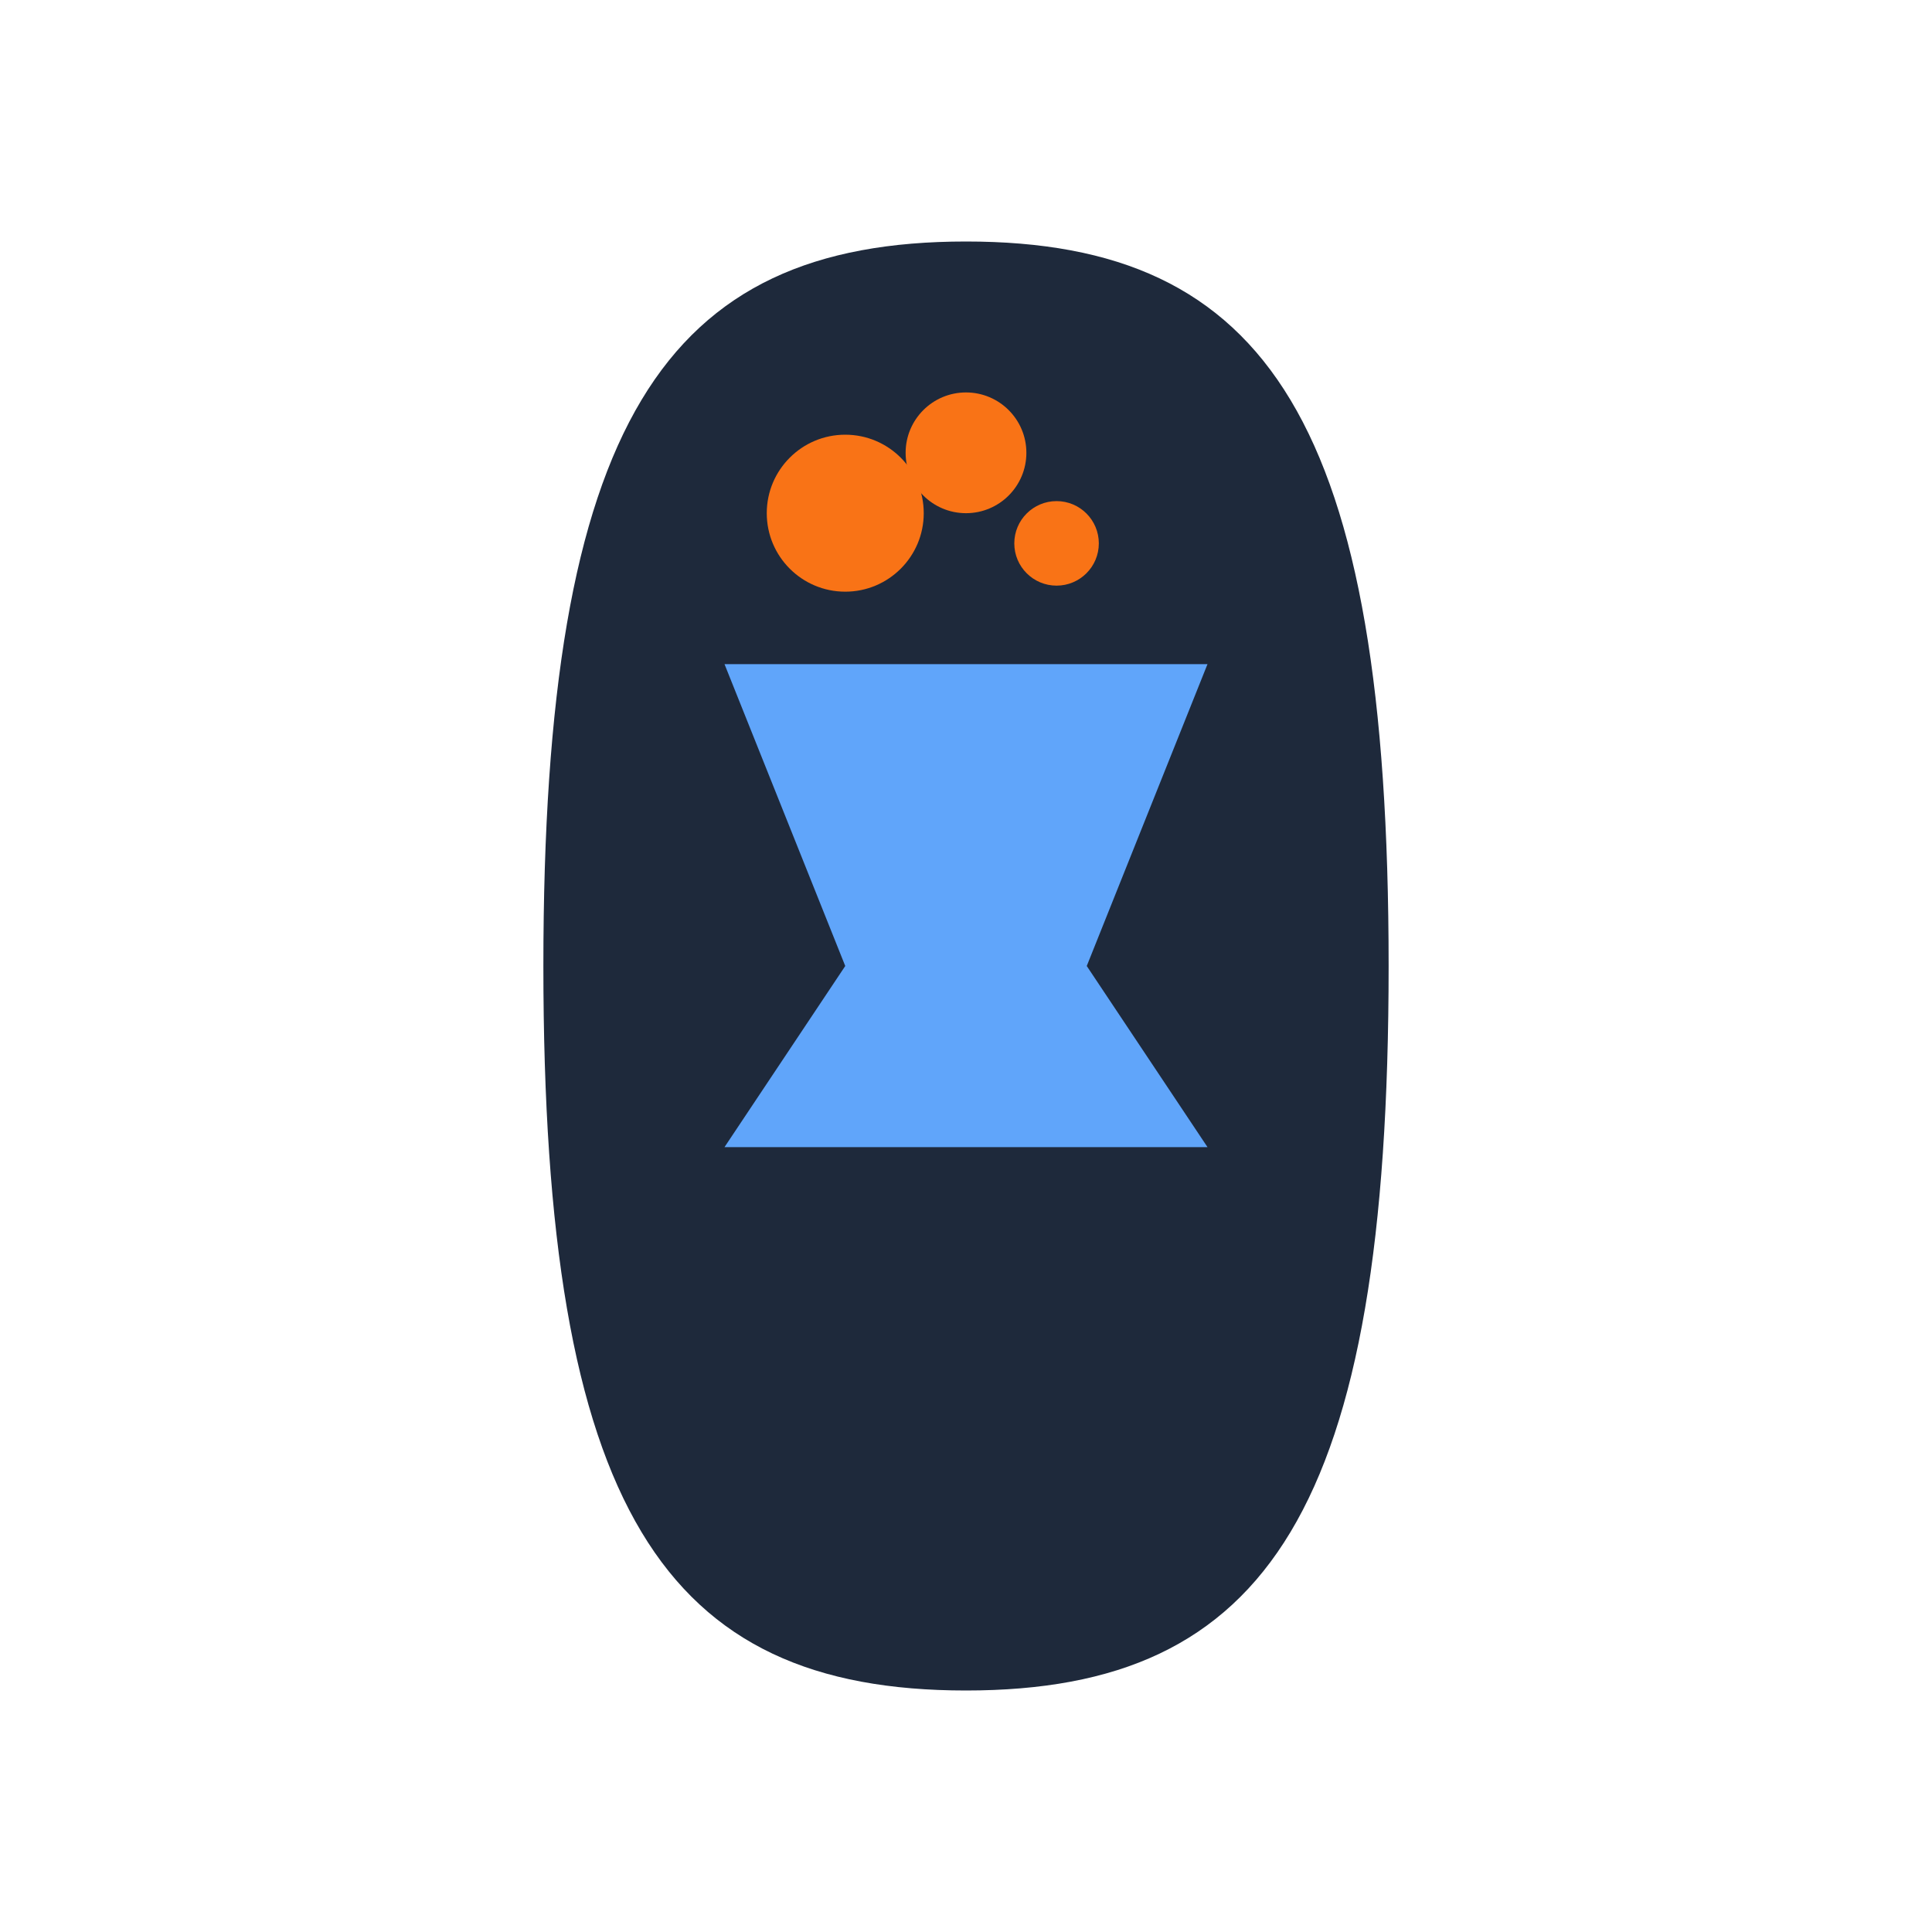 <?xml version="1.0" encoding="UTF-8"?>
<svg width="32" height="32" viewBox="0 0 32 32" xmlns="http://www.w3.org/2000/svg">
  <!-- 실험실 플라스크 배경 -->
  <path d="M16 4 C11 4, 9 7, 9 16 C9 25, 11 28, 16 28 C21 28, 23 25, 23 16 C23 7, 21 4, 16 4" 
        fill="#1e293b" stroke="none" />
  
  <!-- 플라스크 내부 -->
  <path d="M12 19 L 14 16 L 12 11 L 20 11 L 18 16 L 20 19 L 12 19" 
        fill="#60a5fa" stroke="none" />
  
  <!-- 거품 -->
  <circle cx="14" cy="8.5" r="1.3" fill="#f97316" />
  <circle cx="16" cy="7.5" r="1" fill="#f97316" />
  <circle cx="17.5" cy="9" r="0.7" fill="#f97316" />
</svg> 